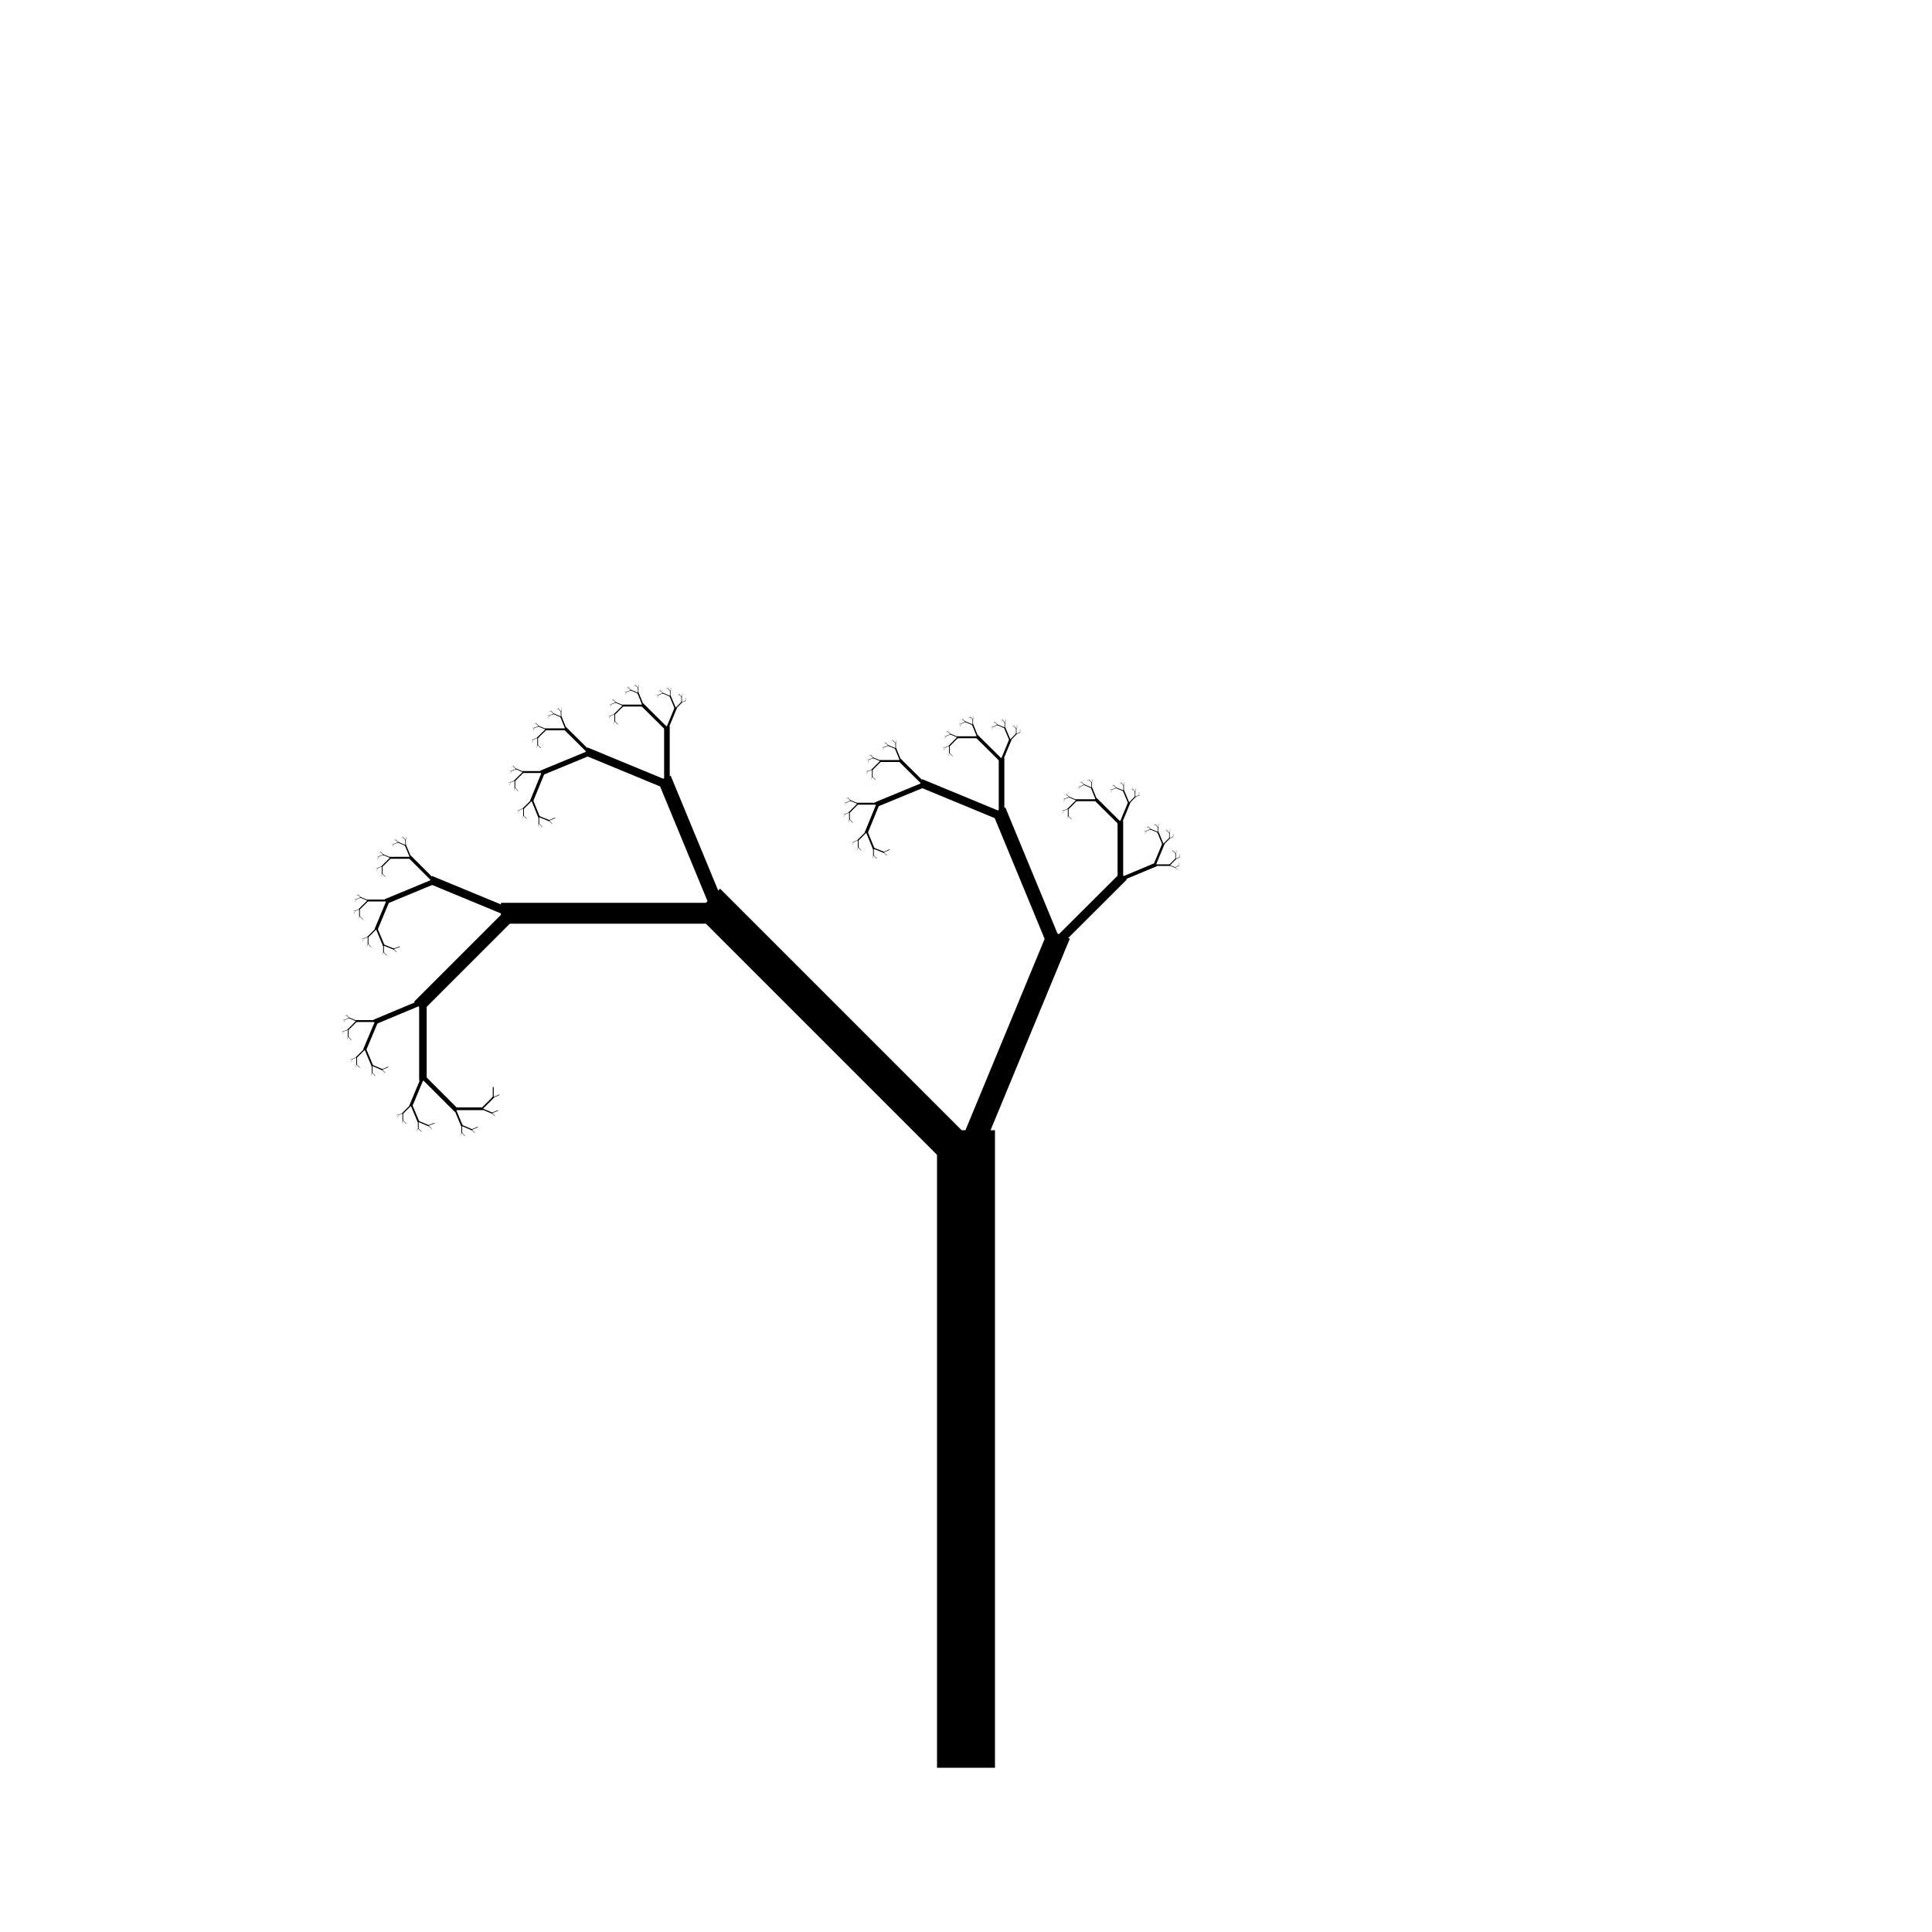 <?xml version="1.0" encoding="UTF-8" ?>
<svg width="100.00" height="100.00" xmlns="http://www.w3.org/2000/svg">
  <polyline stroke="#000000" stroke-width="3.00" stroke-linecap="square" fill="none" points="50.00,90.00  50.00,60.00"/>
  <polyline stroke="#000000" stroke-width="1.20" stroke-linecap="square" fill="none" points="50.00,60.00  54.59,48.91"/>
  <polyline stroke="#000000" stroke-width="0.48" stroke-linecap="square" fill="none" points="54.59,48.91  57.99,45.52"/>
  <polyline stroke="#000000" stroke-width="0.19" stroke-linecap="square" fill="none" points="57.99,45.52  59.76,44.78"/>
  <polyline stroke="#000000" stroke-width="0.08" stroke-linecap="square" fill="none" points="59.76,44.78  60.53,44.78"/>
  <polyline stroke="#000000" stroke-width="0.03" stroke-linecap="square" fill="none" points="60.53,44.78  60.81,44.90"/>
  <polyline stroke="#000000" stroke-width="0.01" stroke-linecap="square" fill="none" points="60.81,44.90  60.90,44.99"/>
  <polyline stroke="#000000" stroke-width="0.00" stroke-linecap="square" fill="none" points="60.90,44.99  60.92,45.03"/>
  <polyline stroke="#000000" stroke-width="0.00" stroke-linecap="square" fill="none" points="60.92,45.03  60.92,45.05"/>
  <polyline stroke="#000000" stroke-width="0.00" stroke-linecap="square" fill="none" points="60.92,45.03  60.94,45.05"/>
  <polyline stroke="#000000" stroke-width="0.01" stroke-linecap="square" fill="none" points="60.90,44.99  60.97,44.99"/>
  <polyline stroke="#000000" stroke-width="0.00" stroke-linecap="square" fill="none" points="60.97,44.99  61.00,45.00"/>
  <polyline stroke="#000000" stroke-width="0.00" stroke-linecap="square" fill="none" points="60.97,44.99  61.00,44.96"/>
  <polyline stroke="#000000" stroke-width="0.02" stroke-linecap="square" fill="none" points="60.81,44.90  60.98,44.83"/>
  <polyline stroke="#000000" stroke-width="0.01" stroke-linecap="square" fill="none" points="60.98,44.83  61.06,44.83"/>
  <polyline stroke="#000000" stroke-width="0.00" stroke-linecap="square" fill="none" points="61.06,44.83  61.08,44.84"/>
  <polyline stroke="#000000" stroke-width="0.00" stroke-linecap="square" fill="none" points="61.06,44.83  61.09,44.80"/>
  <polyline stroke="#000000" stroke-width="0.01" stroke-linecap="square" fill="none" points="60.98,44.83  61.02,44.73"/>
  <polyline stroke="#000000" stroke-width="0.00" stroke-linecap="square" fill="none" points="61.02,44.73  61.06,44.70"/>
  <polyline stroke="#000000" stroke-width="0.01" stroke-linecap="square" fill="none" points="61.02,44.73  61.00,44.67"/>
  <polyline stroke="#000000" stroke-width="0.05" stroke-linecap="square" fill="none" points="60.53,44.78  60.85,44.46"/>
  <polyline stroke="#000000" stroke-width="0.02" stroke-linecap="square" fill="none" points="60.85,44.46  61.02,44.39"/>
  <polyline stroke="#000000" stroke-width="0.01" stroke-linecap="square" fill="none" points="61.02,44.39  61.10,44.39"/>
  <polyline stroke="#000000" stroke-width="0.00" stroke-linecap="square" fill="none" points="61.10,44.39  61.13,44.40"/>
  <polyline stroke="#000000" stroke-width="0.00" stroke-linecap="square" fill="none" points="61.10,44.39  61.13,44.36"/>
  <polyline stroke="#000000" stroke-width="0.01" stroke-linecap="square" fill="none" points="61.02,44.39  61.07,44.29"/>
  <polyline stroke="#000000" stroke-width="0.00" stroke-linecap="square" fill="none" points="61.07,44.29  61.10,44.25"/>
  <polyline stroke="#000000" stroke-width="0.01" stroke-linecap="square" fill="none" points="61.07,44.29  61.04,44.22"/>
  <polyline stroke="#000000" stroke-width="0.03" stroke-linecap="square" fill="none" points="60.85,44.46  60.85,44.18"/>
  <polyline stroke="#000000" stroke-width="0.01" stroke-linecap="square" fill="none" points="60.85,44.18  60.90,44.08"/>
  <polyline stroke="#000000" stroke-width="0.00" stroke-linecap="square" fill="none" points="60.90,44.08  60.93,44.05"/>
  <polyline stroke="#000000" stroke-width="0.01" stroke-linecap="square" fill="none" points="60.90,44.08  60.87,44.02"/>
  <polyline stroke="#000000" stroke-width="0.02" stroke-linecap="square" fill="none" points="60.85,44.18  60.74,44.06"/>
  <polyline stroke="#000000" stroke-width="0.01" stroke-linecap="square" fill="none" points="60.74,44.06  60.71,44.00"/>
  <polyline stroke="#000000" stroke-width="0.01" stroke-linecap="square" fill="none" points="60.74,44.06  60.64,44.06"/>
  <polyline stroke="#000000" stroke-width="0.12" stroke-linecap="square" fill="none" points="59.76,44.78  60.20,43.72"/>
  <polyline stroke="#000000" stroke-width="0.05" stroke-linecap="square" fill="none" points="60.20,43.72  60.53,43.39"/>
  <polyline stroke="#000000" stroke-width="0.02" stroke-linecap="square" fill="none" points="60.53,43.39  60.70,43.32"/>
  <polyline stroke="#000000" stroke-width="0.01" stroke-linecap="square" fill="none" points="60.70,43.32  60.77,43.32"/>
  <polyline stroke="#000000" stroke-width="0.00" stroke-linecap="square" fill="none" points="60.77,43.32  60.80,43.34"/>
  <polyline stroke="#000000" stroke-width="0.00" stroke-linecap="square" fill="none" points="60.77,43.32  60.80,43.29"/>
  <polyline stroke="#000000" stroke-width="0.01" stroke-linecap="square" fill="none" points="60.70,43.32  60.74,43.22"/>
  <polyline stroke="#000000" stroke-width="0.00" stroke-linecap="square" fill="none" points="60.74,43.22  60.77,43.19"/>
  <polyline stroke="#000000" stroke-width="0.01" stroke-linecap="square" fill="none" points="60.74,43.22  60.71,43.16"/>
  <polyline stroke="#000000" stroke-width="0.03" stroke-linecap="square" fill="none" points="60.53,43.39  60.53,43.12"/>
  <polyline stroke="#000000" stroke-width="0.01" stroke-linecap="square" fill="none" points="60.53,43.12  60.57,43.02"/>
  <polyline stroke="#000000" stroke-width="0.00" stroke-linecap="square" fill="none" points="60.57,43.02  60.60,42.98"/>
  <polyline stroke="#000000" stroke-width="0.01" stroke-linecap="square" fill="none" points="60.57,43.02  60.54,42.95"/>
  <polyline stroke="#000000" stroke-width="0.02" stroke-linecap="square" fill="none" points="60.53,43.12  60.41,43.00"/>
  <polyline stroke="#000000" stroke-width="0.01" stroke-linecap="square" fill="none" points="60.41,43.00  60.38,42.94"/>
  <polyline stroke="#000000" stroke-width="0.01" stroke-linecap="square" fill="none" points="60.41,43.00  60.31,43.00"/>
  <polyline stroke="#000000" stroke-width="0.07" stroke-linecap="square" fill="none" points="60.20,43.72  59.94,43.08"/>
  <polyline stroke="#000000" stroke-width="0.03" stroke-linecap="square" fill="none" points="59.94,43.08  59.94,42.81"/>
  <polyline stroke="#000000" stroke-width="0.01" stroke-linecap="square" fill="none" points="59.94,42.81  59.98,42.70"/>
  <polyline stroke="#000000" stroke-width="0.00" stroke-linecap="square" fill="none" points="59.98,42.70  60.01,42.67"/>
  <polyline stroke="#000000" stroke-width="0.01" stroke-linecap="square" fill="none" points="59.98,42.70  59.95,42.64"/>
  <polyline stroke="#000000" stroke-width="0.02" stroke-linecap="square" fill="none" points="59.94,42.81  59.82,42.69"/>
  <polyline stroke="#000000" stroke-width="0.01" stroke-linecap="square" fill="none" points="59.82,42.69  59.79,42.63"/>
  <polyline stroke="#000000" stroke-width="0.01" stroke-linecap="square" fill="none" points="59.82,42.69  59.72,42.69"/>
  <polyline stroke="#000000" stroke-width="0.04" stroke-linecap="square" fill="none" points="59.94,43.08  59.55,42.92"/>
  <polyline stroke="#000000" stroke-width="0.02" stroke-linecap="square" fill="none" points="59.55,42.92  59.44,42.81"/>
  <polyline stroke="#000000" stroke-width="0.01" stroke-linecap="square" fill="none" points="59.44,42.81  59.41,42.74"/>
  <polyline stroke="#000000" stroke-width="0.01" stroke-linecap="square" fill="none" points="59.44,42.81  59.34,42.81"/>
  <polyline stroke="#000000" stroke-width="0.02" stroke-linecap="square" fill="none" points="59.55,42.92  59.32,43.02"/>
  <polyline stroke="#000000" stroke-width="0.01" stroke-linecap="square" fill="none" points="59.32,43.02  59.22,43.02"/>
  <polyline stroke="#000000" stroke-width="0.01" stroke-linecap="square" fill="none" points="59.32,43.02  59.27,43.16"/>
  <polyline stroke="#000000" stroke-width="0.29" stroke-linecap="square" fill="none" points="57.99,45.52  57.99,42.64"/>
  <polyline stroke="#000000" stroke-width="0.12" stroke-linecap="square" fill="none" points="57.99,42.64  58.43,41.58"/>
  <polyline stroke="#000000" stroke-width="0.05" stroke-linecap="square" fill="none" points="58.43,41.58  58.75,41.25"/>
  <polyline stroke="#000000" stroke-width="0.02" stroke-linecap="square" fill="none" points="58.75,41.25  58.92,41.18"/>
  <polyline stroke="#000000" stroke-width="0.01" stroke-linecap="square" fill="none" points="58.92,41.18  59.00,41.18"/>
  <polyline stroke="#000000" stroke-width="0.00" stroke-linecap="square" fill="none" points="59.00,41.18  59.02,41.19"/>
  <polyline stroke="#000000" stroke-width="0.00" stroke-linecap="square" fill="none" points="59.00,41.18  59.03,41.15"/>
  <polyline stroke="#000000" stroke-width="0.01" stroke-linecap="square" fill="none" points="58.92,41.18  58.97,41.08"/>
  <polyline stroke="#000000" stroke-width="0.00" stroke-linecap="square" fill="none" points="58.97,41.08  59.00,41.05"/>
  <polyline stroke="#000000" stroke-width="0.01" stroke-linecap="square" fill="none" points="58.97,41.08  58.94,41.02"/>
  <polyline stroke="#000000" stroke-width="0.03" stroke-linecap="square" fill="none" points="58.75,41.25  58.75,40.97"/>
  <polyline stroke="#000000" stroke-width="0.01" stroke-linecap="square" fill="none" points="58.75,40.97  58.80,40.87"/>
  <polyline stroke="#000000" stroke-width="0.00" stroke-linecap="square" fill="none" points="58.80,40.87  58.83,40.84"/>
  <polyline stroke="#000000" stroke-width="0.01" stroke-linecap="square" fill="none" points="58.80,40.87  58.77,40.81"/>
  <polyline stroke="#000000" stroke-width="0.02" stroke-linecap="square" fill="none" points="58.75,40.97  58.64,40.86"/>
  <polyline stroke="#000000" stroke-width="0.01" stroke-linecap="square" fill="none" points="58.64,40.86  58.61,40.79"/>
  <polyline stroke="#000000" stroke-width="0.01" stroke-linecap="square" fill="none" points="58.64,40.86  58.54,40.86"/>
  <polyline stroke="#000000" stroke-width="0.07" stroke-linecap="square" fill="none" points="58.43,41.58  58.16,40.94"/>
  <polyline stroke="#000000" stroke-width="0.03" stroke-linecap="square" fill="none" points="58.16,40.94  58.16,40.66"/>
  <polyline stroke="#000000" stroke-width="0.01" stroke-linecap="square" fill="none" points="58.16,40.66  58.20,40.56"/>
  <polyline stroke="#000000" stroke-width="0.00" stroke-linecap="square" fill="none" points="58.20,40.56  58.24,40.53"/>
  <polyline stroke="#000000" stroke-width="0.01" stroke-linecap="square" fill="none" points="58.20,40.56  58.18,40.50"/>
  <polyline stroke="#000000" stroke-width="0.02" stroke-linecap="square" fill="none" points="58.16,40.66  58.05,40.54"/>
  <polyline stroke="#000000" stroke-width="0.01" stroke-linecap="square" fill="none" points="58.05,40.54  58.02,40.48"/>
  <polyline stroke="#000000" stroke-width="0.01" stroke-linecap="square" fill="none" points="58.05,40.54  57.95,40.54"/>
  <polyline stroke="#000000" stroke-width="0.04" stroke-linecap="square" fill="none" points="58.16,40.94  57.78,40.78"/>
  <polyline stroke="#000000" stroke-width="0.02" stroke-linecap="square" fill="none" points="57.78,40.78  57.66,40.66"/>
  <polyline stroke="#000000" stroke-width="0.01" stroke-linecap="square" fill="none" points="57.66,40.66  57.64,40.60"/>
  <polyline stroke="#000000" stroke-width="0.01" stroke-linecap="square" fill="none" points="57.66,40.66  57.56,40.66"/>
  <polyline stroke="#000000" stroke-width="0.02" stroke-linecap="square" fill="none" points="57.78,40.78  57.55,40.87"/>
  <polyline stroke="#000000" stroke-width="0.01" stroke-linecap="square" fill="none" points="57.55,40.87  57.45,40.87"/>
  <polyline stroke="#000000" stroke-width="0.01" stroke-linecap="square" fill="none" points="57.55,40.87  57.49,41.01"/>
  <polyline stroke="#000000" stroke-width="0.17" stroke-linecap="square" fill="none" points="57.99,42.64  56.76,41.42"/>
  <polyline stroke="#000000" stroke-width="0.07" stroke-linecap="square" fill="none" points="56.76,41.42  56.50,40.78"/>
  <polyline stroke="#000000" stroke-width="0.03" stroke-linecap="square" fill="none" points="56.50,40.78  56.50,40.50"/>
  <polyline stroke="#000000" stroke-width="0.01" stroke-linecap="square" fill="none" points="56.50,40.50  56.54,40.40"/>
  <polyline stroke="#000000" stroke-width="0.00" stroke-linecap="square" fill="none" points="56.54,40.40  56.57,40.37"/>
  <polyline stroke="#000000" stroke-width="0.01" stroke-linecap="square" fill="none" points="56.54,40.40  56.52,40.34"/>
  <polyline stroke="#000000" stroke-width="0.02" stroke-linecap="square" fill="none" points="56.50,40.50  56.38,40.39"/>
  <polyline stroke="#000000" stroke-width="0.01" stroke-linecap="square" fill="none" points="56.38,40.39  56.36,40.32"/>
  <polyline stroke="#000000" stroke-width="0.01" stroke-linecap="square" fill="none" points="56.38,40.39  56.28,40.39"/>
  <polyline stroke="#000000" stroke-width="0.04" stroke-linecap="square" fill="none" points="56.50,40.78  56.12,40.62"/>
  <polyline stroke="#000000" stroke-width="0.02" stroke-linecap="square" fill="none" points="56.12,40.62  56.00,40.50"/>
  <polyline stroke="#000000" stroke-width="0.01" stroke-linecap="square" fill="none" points="56.00,40.50  55.97,40.44"/>
  <polyline stroke="#000000" stroke-width="0.01" stroke-linecap="square" fill="none" points="56.00,40.50  55.90,40.50"/>
  <polyline stroke="#000000" stroke-width="0.02" stroke-linecap="square" fill="none" points="56.12,40.62  55.89,40.72"/>
  <polyline stroke="#000000" stroke-width="0.01" stroke-linecap="square" fill="none" points="55.89,40.72  55.79,40.72"/>
  <polyline stroke="#000000" stroke-width="0.01" stroke-linecap="square" fill="none" points="55.89,40.72  55.83,40.85"/>
  <polyline stroke="#000000" stroke-width="0.10" stroke-linecap="square" fill="none" points="56.76,41.42  55.73,41.42"/>
  <polyline stroke="#000000" stroke-width="0.04" stroke-linecap="square" fill="none" points="55.73,41.42  55.34,41.26"/>
  <polyline stroke="#000000" stroke-width="0.02" stroke-linecap="square" fill="none" points="55.34,41.26  55.23,41.14"/>
  <polyline stroke="#000000" stroke-width="0.01" stroke-linecap="square" fill="none" points="55.23,41.14  55.20,41.08"/>
  <polyline stroke="#000000" stroke-width="0.01" stroke-linecap="square" fill="none" points="55.23,41.14  55.13,41.14"/>
  <polyline stroke="#000000" stroke-width="0.02" stroke-linecap="square" fill="none" points="55.34,41.26  55.11,41.35"/>
  <polyline stroke="#000000" stroke-width="0.01" stroke-linecap="square" fill="none" points="55.11,41.35  55.02,41.35"/>
  <polyline stroke="#000000" stroke-width="0.01" stroke-linecap="square" fill="none" points="55.11,41.35  55.06,41.49"/>
  <polyline stroke="#000000" stroke-width="0.06" stroke-linecap="square" fill="none" points="55.73,41.42  55.29,41.86"/>
  <polyline stroke="#000000" stroke-width="0.02" stroke-linecap="square" fill="none" points="55.29,41.86  55.06,41.95"/>
  <polyline stroke="#000000" stroke-width="0.01" stroke-linecap="square" fill="none" points="55.06,41.95  54.96,41.95"/>
  <polyline stroke="#000000" stroke-width="0.01" stroke-linecap="square" fill="none" points="55.06,41.95  55.00,42.09"/>
  <polyline stroke="#000000" stroke-width="0.04" stroke-linecap="square" fill="none" points="55.29,41.86  55.29,42.23"/>
  <polyline stroke="#000000" stroke-width="0.01" stroke-linecap="square" fill="none" points="55.29,42.23  55.23,42.37"/>
  <polyline stroke="#000000" stroke-width="0.02" stroke-linecap="square" fill="none" points="55.29,42.23  55.45,42.39"/>
  <polyline stroke="#000000" stroke-width="0.72" stroke-linecap="square" fill="none" points="54.59,48.91  51.84,42.26"/>
  <polyline stroke="#000000" stroke-width="0.29" stroke-linecap="square" fill="none" points="51.84,42.26  51.84,39.38"/>
  <polyline stroke="#000000" stroke-width="0.12" stroke-linecap="square" fill="none" points="51.84,39.38  52.28,38.32"/>
  <polyline stroke="#000000" stroke-width="0.05" stroke-linecap="square" fill="none" points="52.28,38.32  52.60,37.99"/>
  <polyline stroke="#000000" stroke-width="0.02" stroke-linecap="square" fill="none" points="52.60,37.99  52.77,37.92"/>
  <polyline stroke="#000000" stroke-width="0.01" stroke-linecap="square" fill="none" points="52.77,37.92  52.85,37.92"/>
  <polyline stroke="#000000" stroke-width="0.00" stroke-linecap="square" fill="none" points="52.85,37.92  52.87,37.93"/>
  <polyline stroke="#000000" stroke-width="0.00" stroke-linecap="square" fill="none" points="52.85,37.92  52.88,37.89"/>
  <polyline stroke="#000000" stroke-width="0.01" stroke-linecap="square" fill="none" points="52.77,37.92  52.82,37.82"/>
  <polyline stroke="#000000" stroke-width="0.00" stroke-linecap="square" fill="none" points="52.82,37.82  52.85,37.79"/>
  <polyline stroke="#000000" stroke-width="0.01" stroke-linecap="square" fill="none" points="52.82,37.82  52.79,37.76"/>
  <polyline stroke="#000000" stroke-width="0.03" stroke-linecap="square" fill="none" points="52.60,37.99  52.60,37.71"/>
  <polyline stroke="#000000" stroke-width="0.01" stroke-linecap="square" fill="none" points="52.60,37.71  52.65,37.61"/>
  <polyline stroke="#000000" stroke-width="0.00" stroke-linecap="square" fill="none" points="52.65,37.61  52.68,37.58"/>
  <polyline stroke="#000000" stroke-width="0.01" stroke-linecap="square" fill="none" points="52.65,37.61  52.62,37.55"/>
  <polyline stroke="#000000" stroke-width="0.02" stroke-linecap="square" fill="none" points="52.60,37.71  52.49,37.60"/>
  <polyline stroke="#000000" stroke-width="0.01" stroke-linecap="square" fill="none" points="52.49,37.60  52.46,37.54"/>
  <polyline stroke="#000000" stroke-width="0.01" stroke-linecap="square" fill="none" points="52.49,37.60  52.39,37.60"/>
  <polyline stroke="#000000" stroke-width="0.07" stroke-linecap="square" fill="none" points="52.28,38.32  52.01,37.68"/>
  <polyline stroke="#000000" stroke-width="0.03" stroke-linecap="square" fill="none" points="52.01,37.68  52.01,37.40"/>
  <polyline stroke="#000000" stroke-width="0.01" stroke-linecap="square" fill="none" points="52.01,37.40  52.06,37.30"/>
  <polyline stroke="#000000" stroke-width="0.00" stroke-linecap="square" fill="none" points="52.06,37.30  52.09,37.27"/>
  <polyline stroke="#000000" stroke-width="0.01" stroke-linecap="square" fill="none" points="52.06,37.30  52.03,37.24"/>
  <polyline stroke="#000000" stroke-width="0.02" stroke-linecap="square" fill="none" points="52.01,37.40  51.90,37.28"/>
  <polyline stroke="#000000" stroke-width="0.01" stroke-linecap="square" fill="none" points="51.90,37.28  51.87,37.22"/>
  <polyline stroke="#000000" stroke-width="0.01" stroke-linecap="square" fill="none" points="51.90,37.28  51.80,37.28"/>
  <polyline stroke="#000000" stroke-width="0.04" stroke-linecap="square" fill="none" points="52.01,37.68  51.63,37.52"/>
  <polyline stroke="#000000" stroke-width="0.02" stroke-linecap="square" fill="none" points="51.63,37.52  51.51,37.40"/>
  <polyline stroke="#000000" stroke-width="0.01" stroke-linecap="square" fill="none" points="51.51,37.40  51.49,37.34"/>
  <polyline stroke="#000000" stroke-width="0.01" stroke-linecap="square" fill="none" points="51.51,37.40  51.41,37.40"/>
  <polyline stroke="#000000" stroke-width="0.02" stroke-linecap="square" fill="none" points="51.63,37.52  51.40,37.62"/>
  <polyline stroke="#000000" stroke-width="0.01" stroke-linecap="square" fill="none" points="51.40,37.62  51.30,37.62"/>
  <polyline stroke="#000000" stroke-width="0.01" stroke-linecap="square" fill="none" points="51.40,37.62  51.34,37.75"/>
  <polyline stroke="#000000" stroke-width="0.17" stroke-linecap="square" fill="none" points="51.84,39.38  50.61,38.16"/>
  <polyline stroke="#000000" stroke-width="0.07" stroke-linecap="square" fill="none" points="50.61,38.16  50.35,37.52"/>
  <polyline stroke="#000000" stroke-width="0.03" stroke-linecap="square" fill="none" points="50.35,37.52  50.35,37.24"/>
  <polyline stroke="#000000" stroke-width="0.01" stroke-linecap="square" fill="none" points="50.35,37.24  50.39,37.14"/>
  <polyline stroke="#000000" stroke-width="0.00" stroke-linecap="square" fill="none" points="50.39,37.14  50.42,37.11"/>
  <polyline stroke="#000000" stroke-width="0.01" stroke-linecap="square" fill="none" points="50.39,37.14  50.37,37.08"/>
  <polyline stroke="#000000" stroke-width="0.02" stroke-linecap="square" fill="none" points="50.35,37.24  50.23,37.13"/>
  <polyline stroke="#000000" stroke-width="0.01" stroke-linecap="square" fill="none" points="50.23,37.13  50.21,37.07"/>
  <polyline stroke="#000000" stroke-width="0.01" stroke-linecap="square" fill="none" points="50.23,37.13  50.13,37.13"/>
  <polyline stroke="#000000" stroke-width="0.04" stroke-linecap="square" fill="none" points="50.35,37.52  49.97,37.36"/>
  <polyline stroke="#000000" stroke-width="0.02" stroke-linecap="square" fill="none" points="49.97,37.36  49.85,37.25"/>
  <polyline stroke="#000000" stroke-width="0.01" stroke-linecap="square" fill="none" points="49.85,37.25  49.82,37.18"/>
  <polyline stroke="#000000" stroke-width="0.01" stroke-linecap="square" fill="none" points="49.85,37.25  49.75,37.25"/>
  <polyline stroke="#000000" stroke-width="0.02" stroke-linecap="square" fill="none" points="49.97,37.36  49.74,37.46"/>
  <polyline stroke="#000000" stroke-width="0.01" stroke-linecap="square" fill="none" points="49.74,37.46  49.64,37.46"/>
  <polyline stroke="#000000" stroke-width="0.01" stroke-linecap="square" fill="none" points="49.74,37.46  49.68,37.60"/>
  <polyline stroke="#000000" stroke-width="0.10" stroke-linecap="square" fill="none" points="50.61,38.16  49.58,38.16"/>
  <polyline stroke="#000000" stroke-width="0.04" stroke-linecap="square" fill="none" points="49.58,38.16  49.20,38.00"/>
  <polyline stroke="#000000" stroke-width="0.02" stroke-linecap="square" fill="none" points="49.20,38.00  49.08,37.88"/>
  <polyline stroke="#000000" stroke-width="0.01" stroke-linecap="square" fill="none" points="49.08,37.88  49.05,37.82"/>
  <polyline stroke="#000000" stroke-width="0.01" stroke-linecap="square" fill="none" points="49.08,37.88  48.98,37.88"/>
  <polyline stroke="#000000" stroke-width="0.02" stroke-linecap="square" fill="none" points="49.20,38.00  48.97,38.10"/>
  <polyline stroke="#000000" stroke-width="0.01" stroke-linecap="square" fill="none" points="48.97,38.10  48.87,38.10"/>
  <polyline stroke="#000000" stroke-width="0.01" stroke-linecap="square" fill="none" points="48.97,38.10  48.91,38.23"/>
  <polyline stroke="#000000" stroke-width="0.06" stroke-linecap="square" fill="none" points="49.58,38.16  49.14,38.60"/>
  <polyline stroke="#000000" stroke-width="0.02" stroke-linecap="square" fill="none" points="49.14,38.60  48.91,38.69"/>
  <polyline stroke="#000000" stroke-width="0.01" stroke-linecap="square" fill="none" points="48.91,38.69  48.81,38.69"/>
  <polyline stroke="#000000" stroke-width="0.01" stroke-linecap="square" fill="none" points="48.91,38.69  48.85,38.83"/>
  <polyline stroke="#000000" stroke-width="0.04" stroke-linecap="square" fill="none" points="49.14,38.60  49.14,38.97"/>
  <polyline stroke="#000000" stroke-width="0.01" stroke-linecap="square" fill="none" points="49.14,38.97  49.08,39.11"/>
  <polyline stroke="#000000" stroke-width="0.02" stroke-linecap="square" fill="none" points="49.14,38.97  49.30,39.13"/>
  <polyline stroke="#000000" stroke-width="0.43" stroke-linecap="square" fill="none" points="51.84,42.26  47.85,40.61"/>
  <polyline stroke="#000000" stroke-width="0.17" stroke-linecap="square" fill="none" points="47.85,40.61  46.62,39.39"/>
  <polyline stroke="#000000" stroke-width="0.07" stroke-linecap="square" fill="none" points="46.62,39.39  46.36,38.75"/>
  <polyline stroke="#000000" stroke-width="0.03" stroke-linecap="square" fill="none" points="46.36,38.75  46.36,38.47"/>
  <polyline stroke="#000000" stroke-width="0.01" stroke-linecap="square" fill="none" points="46.36,38.47  46.40,38.37"/>
  <polyline stroke="#000000" stroke-width="0.00" stroke-linecap="square" fill="none" points="46.40,38.37  46.43,38.34"/>
  <polyline stroke="#000000" stroke-width="0.01" stroke-linecap="square" fill="none" points="46.40,38.37  46.38,38.31"/>
  <polyline stroke="#000000" stroke-width="0.02" stroke-linecap="square" fill="none" points="46.36,38.47  46.24,38.35"/>
  <polyline stroke="#000000" stroke-width="0.01" stroke-linecap="square" fill="none" points="46.24,38.35  46.22,38.29"/>
  <polyline stroke="#000000" stroke-width="0.01" stroke-linecap="square" fill="none" points="46.24,38.35  46.14,38.35"/>
  <polyline stroke="#000000" stroke-width="0.04" stroke-linecap="square" fill="none" points="46.36,38.75  45.98,38.59"/>
  <polyline stroke="#000000" stroke-width="0.02" stroke-linecap="square" fill="none" points="45.98,38.59  45.86,38.47"/>
  <polyline stroke="#000000" stroke-width="0.01" stroke-linecap="square" fill="none" points="45.86,38.47  45.83,38.41"/>
  <polyline stroke="#000000" stroke-width="0.01" stroke-linecap="square" fill="none" points="45.86,38.47  45.76,38.47"/>
  <polyline stroke="#000000" stroke-width="0.02" stroke-linecap="square" fill="none" points="45.98,38.59  45.75,38.68"/>
  <polyline stroke="#000000" stroke-width="0.01" stroke-linecap="square" fill="none" points="45.75,38.68  45.65,38.68"/>
  <polyline stroke="#000000" stroke-width="0.01" stroke-linecap="square" fill="none" points="45.75,38.68  45.69,38.82"/>
  <polyline stroke="#000000" stroke-width="0.10" stroke-linecap="square" fill="none" points="46.62,39.39  45.59,39.39"/>
  <polyline stroke="#000000" stroke-width="0.04" stroke-linecap="square" fill="none" points="45.59,39.39  45.20,39.23"/>
  <polyline stroke="#000000" stroke-width="0.02" stroke-linecap="square" fill="none" points="45.20,39.23  45.09,39.11"/>
  <polyline stroke="#000000" stroke-width="0.01" stroke-linecap="square" fill="none" points="45.09,39.11  45.06,39.05"/>
  <polyline stroke="#000000" stroke-width="0.01" stroke-linecap="square" fill="none" points="45.09,39.11  44.99,39.11"/>
  <polyline stroke="#000000" stroke-width="0.02" stroke-linecap="square" fill="none" points="45.20,39.23  44.97,39.32"/>
  <polyline stroke="#000000" stroke-width="0.01" stroke-linecap="square" fill="none" points="44.97,39.32  44.87,39.32"/>
  <polyline stroke="#000000" stroke-width="0.01" stroke-linecap="square" fill="none" points="44.97,39.32  44.92,39.46"/>
  <polyline stroke="#000000" stroke-width="0.06" stroke-linecap="square" fill="none" points="45.59,39.39  45.15,39.83"/>
  <polyline stroke="#000000" stroke-width="0.02" stroke-linecap="square" fill="none" points="45.15,39.83  44.92,39.92"/>
  <polyline stroke="#000000" stroke-width="0.01" stroke-linecap="square" fill="none" points="44.92,39.92  44.82,39.92"/>
  <polyline stroke="#000000" stroke-width="0.01" stroke-linecap="square" fill="none" points="44.92,39.92  44.86,40.06"/>
  <polyline stroke="#000000" stroke-width="0.04" stroke-linecap="square" fill="none" points="45.15,39.83  45.15,40.20"/>
  <polyline stroke="#000000" stroke-width="0.01" stroke-linecap="square" fill="none" points="45.15,40.20  45.09,40.34"/>
  <polyline stroke="#000000" stroke-width="0.02" stroke-linecap="square" fill="none" points="45.15,40.20  45.31,40.36"/>
  <polyline stroke="#000000" stroke-width="0.26" stroke-linecap="square" fill="none" points="47.85,40.61  45.45,41.60"/>
  <polyline stroke="#000000" stroke-width="0.10" stroke-linecap="square" fill="none" points="45.45,41.60  44.41,41.60"/>
  <polyline stroke="#000000" stroke-width="0.04" stroke-linecap="square" fill="none" points="44.41,41.60  44.03,41.44"/>
  <polyline stroke="#000000" stroke-width="0.02" stroke-linecap="square" fill="none" points="44.03,41.44  43.91,41.32"/>
  <polyline stroke="#000000" stroke-width="0.01" stroke-linecap="square" fill="none" points="43.91,41.32  43.89,41.26"/>
  <polyline stroke="#000000" stroke-width="0.01" stroke-linecap="square" fill="none" points="43.91,41.32  43.81,41.32"/>
  <polyline stroke="#000000" stroke-width="0.02" stroke-linecap="square" fill="none" points="44.03,41.44  43.80,41.54"/>
  <polyline stroke="#000000" stroke-width="0.01" stroke-linecap="square" fill="none" points="43.80,41.54  43.70,41.54"/>
  <polyline stroke="#000000" stroke-width="0.01" stroke-linecap="square" fill="none" points="43.80,41.54  43.74,41.67"/>
  <polyline stroke="#000000" stroke-width="0.06" stroke-linecap="square" fill="none" points="44.41,41.60  43.97,42.04"/>
  <polyline stroke="#000000" stroke-width="0.02" stroke-linecap="square" fill="none" points="43.97,42.04  43.74,42.14"/>
  <polyline stroke="#000000" stroke-width="0.01" stroke-linecap="square" fill="none" points="43.74,42.14  43.64,42.14"/>
  <polyline stroke="#000000" stroke-width="0.01" stroke-linecap="square" fill="none" points="43.74,42.14  43.69,42.27"/>
  <polyline stroke="#000000" stroke-width="0.04" stroke-linecap="square" fill="none" points="43.97,42.04  43.97,42.41"/>
  <polyline stroke="#000000" stroke-width="0.01" stroke-linecap="square" fill="none" points="43.97,42.41  43.92,42.55"/>
  <polyline stroke="#000000" stroke-width="0.02" stroke-linecap="square" fill="none" points="43.97,42.41  44.13,42.57"/>
  <polyline stroke="#000000" stroke-width="0.16" stroke-linecap="square" fill="none" points="45.45,41.60  44.86,43.04"/>
  <polyline stroke="#000000" stroke-width="0.06" stroke-linecap="square" fill="none" points="44.86,43.04  44.42,43.48"/>
  <polyline stroke="#000000" stroke-width="0.02" stroke-linecap="square" fill="none" points="44.42,43.48  44.19,43.57"/>
  <polyline stroke="#000000" stroke-width="0.01" stroke-linecap="square" fill="none" points="44.19,43.57  44.09,43.57"/>
  <polyline stroke="#000000" stroke-width="0.01" stroke-linecap="square" fill="none" points="44.19,43.57  44.13,43.71"/>
  <polyline stroke="#000000" stroke-width="0.04" stroke-linecap="square" fill="none" points="44.42,43.48  44.42,43.85"/>
  <polyline stroke="#000000" stroke-width="0.01" stroke-linecap="square" fill="none" points="44.42,43.85  44.36,43.99"/>
  <polyline stroke="#000000" stroke-width="0.02" stroke-linecap="square" fill="none" points="44.42,43.85  44.57,44.01"/>
  <polyline stroke="#000000" stroke-width="0.09" stroke-linecap="square" fill="none" points="44.86,43.04  45.21,43.90"/>
  <polyline stroke="#000000" stroke-width="0.04" stroke-linecap="square" fill="none" points="45.21,43.90  45.21,44.27"/>
  <polyline stroke="#000000" stroke-width="0.01" stroke-linecap="square" fill="none" points="45.21,44.27  45.16,44.41"/>
  <polyline stroke="#000000" stroke-width="0.02" stroke-linecap="square" fill="none" points="45.21,44.27  45.37,44.43"/>
  <polyline stroke="#000000" stroke-width="0.06" stroke-linecap="square" fill="none" points="45.21,43.90  45.73,44.11"/>
  <polyline stroke="#000000" stroke-width="0.02" stroke-linecap="square" fill="none" points="45.73,44.11  45.89,44.27"/>
  <polyline stroke="#000000" stroke-width="0.03" stroke-linecap="square" fill="none" points="45.73,44.11  46.04,43.98"/>
  <polyline stroke="#000000" stroke-width="1.80" stroke-linecap="square" fill="none" points="50.00,60.00  37.27,47.27"/>
  <polyline stroke="#000000" stroke-width="0.72" stroke-linecap="square" fill="none" points="37.27,47.27  34.52,40.62"/>
  <polyline stroke="#000000" stroke-width="0.29" stroke-linecap="square" fill="none" points="34.52,40.62  34.52,37.74"/>
  <polyline stroke="#000000" stroke-width="0.12" stroke-linecap="square" fill="none" points="34.52,37.74  34.96,36.68"/>
  <polyline stroke="#000000" stroke-width="0.05" stroke-linecap="square" fill="none" points="34.96,36.68  35.28,36.35"/>
  <polyline stroke="#000000" stroke-width="0.02" stroke-linecap="square" fill="none" points="35.28,36.35  35.45,36.28"/>
  <polyline stroke="#000000" stroke-width="0.01" stroke-linecap="square" fill="none" points="35.45,36.28  35.53,36.28"/>
  <polyline stroke="#000000" stroke-width="0.00" stroke-linecap="square" fill="none" points="35.53,36.28  35.55,36.29"/>
  <polyline stroke="#000000" stroke-width="0.00" stroke-linecap="square" fill="none" points="35.53,36.28  35.56,36.25"/>
  <polyline stroke="#000000" stroke-width="0.01" stroke-linecap="square" fill="none" points="35.45,36.28  35.50,36.18"/>
  <polyline stroke="#000000" stroke-width="0.00" stroke-linecap="square" fill="none" points="35.50,36.18  35.53,36.15"/>
  <polyline stroke="#000000" stroke-width="0.01" stroke-linecap="square" fill="none" points="35.50,36.18  35.47,36.12"/>
  <polyline stroke="#000000" stroke-width="0.03" stroke-linecap="square" fill="none" points="35.28,36.35  35.28,36.07"/>
  <polyline stroke="#000000" stroke-width="0.01" stroke-linecap="square" fill="none" points="35.28,36.07  35.33,35.97"/>
  <polyline stroke="#000000" stroke-width="0.00" stroke-linecap="square" fill="none" points="35.33,35.97  35.36,35.94"/>
  <polyline stroke="#000000" stroke-width="0.01" stroke-linecap="square" fill="none" points="35.33,35.97  35.30,35.91"/>
  <polyline stroke="#000000" stroke-width="0.02" stroke-linecap="square" fill="none" points="35.28,36.07  35.17,35.96"/>
  <polyline stroke="#000000" stroke-width="0.01" stroke-linecap="square" fill="none" points="35.17,35.96  35.14,35.89"/>
  <polyline stroke="#000000" stroke-width="0.01" stroke-linecap="square" fill="none" points="35.17,35.96  35.07,35.96"/>
  <polyline stroke="#000000" stroke-width="0.07" stroke-linecap="square" fill="none" points="34.96,36.68  34.69,36.04"/>
  <polyline stroke="#000000" stroke-width="0.03" stroke-linecap="square" fill="none" points="34.69,36.04  34.69,35.76"/>
  <polyline stroke="#000000" stroke-width="0.01" stroke-linecap="square" fill="none" points="34.69,35.76  34.74,35.66"/>
  <polyline stroke="#000000" stroke-width="0.00" stroke-linecap="square" fill="none" points="34.74,35.66  34.77,35.63"/>
  <polyline stroke="#000000" stroke-width="0.01" stroke-linecap="square" fill="none" points="34.74,35.66  34.71,35.60"/>
  <polyline stroke="#000000" stroke-width="0.02" stroke-linecap="square" fill="none" points="34.69,35.76  34.58,35.64"/>
  <polyline stroke="#000000" stroke-width="0.01" stroke-linecap="square" fill="none" points="34.58,35.64  34.55,35.58"/>
  <polyline stroke="#000000" stroke-width="0.01" stroke-linecap="square" fill="none" points="34.58,35.64  34.48,35.64"/>
  <polyline stroke="#000000" stroke-width="0.04" stroke-linecap="square" fill="none" points="34.69,36.04  34.31,35.88"/>
  <polyline stroke="#000000" stroke-width="0.02" stroke-linecap="square" fill="none" points="34.31,35.88  34.19,35.76"/>
  <polyline stroke="#000000" stroke-width="0.01" stroke-linecap="square" fill="none" points="34.19,35.76  34.17,35.70"/>
  <polyline stroke="#000000" stroke-width="0.01" stroke-linecap="square" fill="none" points="34.19,35.76  34.09,35.76"/>
  <polyline stroke="#000000" stroke-width="0.02" stroke-linecap="square" fill="none" points="34.31,35.88  34.08,35.97"/>
  <polyline stroke="#000000" stroke-width="0.01" stroke-linecap="square" fill="none" points="34.08,35.97  33.98,35.97"/>
  <polyline stroke="#000000" stroke-width="0.01" stroke-linecap="square" fill="none" points="34.08,35.97  34.02,36.11"/>
  <polyline stroke="#000000" stroke-width="0.17" stroke-linecap="square" fill="none" points="34.52,37.74  33.29,36.52"/>
  <polyline stroke="#000000" stroke-width="0.07" stroke-linecap="square" fill="none" points="33.29,36.52  33.03,35.88"/>
  <polyline stroke="#000000" stroke-width="0.03" stroke-linecap="square" fill="none" points="33.03,35.88  33.03,35.60"/>
  <polyline stroke="#000000" stroke-width="0.01" stroke-linecap="square" fill="none" points="33.03,35.60  33.07,35.50"/>
  <polyline stroke="#000000" stroke-width="0.00" stroke-linecap="square" fill="none" points="33.07,35.50  33.10,35.47"/>
  <polyline stroke="#000000" stroke-width="0.01" stroke-linecap="square" fill="none" points="33.07,35.50  33.05,35.44"/>
  <polyline stroke="#000000" stroke-width="0.02" stroke-linecap="square" fill="none" points="33.03,35.60  32.91,35.49"/>
  <polyline stroke="#000000" stroke-width="0.01" stroke-linecap="square" fill="none" points="32.91,35.49  32.89,35.42"/>
  <polyline stroke="#000000" stroke-width="0.01" stroke-linecap="square" fill="none" points="32.91,35.49  32.81,35.49"/>
  <polyline stroke="#000000" stroke-width="0.04" stroke-linecap="square" fill="none" points="33.03,35.88  32.65,35.72"/>
  <polyline stroke="#000000" stroke-width="0.02" stroke-linecap="square" fill="none" points="32.65,35.72  32.53,35.60"/>
  <polyline stroke="#000000" stroke-width="0.01" stroke-linecap="square" fill="none" points="32.53,35.60  32.50,35.54"/>
  <polyline stroke="#000000" stroke-width="0.01" stroke-linecap="square" fill="none" points="32.53,35.60  32.43,35.60"/>
  <polyline stroke="#000000" stroke-width="0.02" stroke-linecap="square" fill="none" points="32.65,35.72  32.42,35.82"/>
  <polyline stroke="#000000" stroke-width="0.01" stroke-linecap="square" fill="none" points="32.42,35.82  32.32,35.82"/>
  <polyline stroke="#000000" stroke-width="0.01" stroke-linecap="square" fill="none" points="32.42,35.82  32.36,35.95"/>
  <polyline stroke="#000000" stroke-width="0.10" stroke-linecap="square" fill="none" points="33.29,36.52  32.26,36.52"/>
  <polyline stroke="#000000" stroke-width="0.04" stroke-linecap="square" fill="none" points="32.26,36.52  31.87,36.36"/>
  <polyline stroke="#000000" stroke-width="0.02" stroke-linecap="square" fill="none" points="31.87,36.36  31.76,36.24"/>
  <polyline stroke="#000000" stroke-width="0.01" stroke-linecap="square" fill="none" points="31.76,36.24  31.73,36.18"/>
  <polyline stroke="#000000" stroke-width="0.01" stroke-linecap="square" fill="none" points="31.76,36.24  31.66,36.24"/>
  <polyline stroke="#000000" stroke-width="0.02" stroke-linecap="square" fill="none" points="31.87,36.36  31.65,36.45"/>
  <polyline stroke="#000000" stroke-width="0.01" stroke-linecap="square" fill="none" points="31.65,36.45  31.55,36.45"/>
  <polyline stroke="#000000" stroke-width="0.01" stroke-linecap="square" fill="none" points="31.65,36.45  31.59,36.59"/>
  <polyline stroke="#000000" stroke-width="0.06" stroke-linecap="square" fill="none" points="32.26,36.52  31.82,36.96"/>
  <polyline stroke="#000000" stroke-width="0.02" stroke-linecap="square" fill="none" points="31.82,36.96  31.59,37.05"/>
  <polyline stroke="#000000" stroke-width="0.01" stroke-linecap="square" fill="none" points="31.59,37.05  31.49,37.05"/>
  <polyline stroke="#000000" stroke-width="0.01" stroke-linecap="square" fill="none" points="31.59,37.05  31.53,37.19"/>
  <polyline stroke="#000000" stroke-width="0.04" stroke-linecap="square" fill="none" points="31.82,36.96  31.82,37.33"/>
  <polyline stroke="#000000" stroke-width="0.01" stroke-linecap="square" fill="none" points="31.82,37.33  31.76,37.47"/>
  <polyline stroke="#000000" stroke-width="0.02" stroke-linecap="square" fill="none" points="31.82,37.33  31.98,37.49"/>
  <polyline stroke="#000000" stroke-width="0.43" stroke-linecap="square" fill="none" points="34.52,40.62  30.53,38.97"/>
  <polyline stroke="#000000" stroke-width="0.17" stroke-linecap="square" fill="none" points="30.53,38.97  29.30,37.75"/>
  <polyline stroke="#000000" stroke-width="0.07" stroke-linecap="square" fill="none" points="29.30,37.75  29.04,37.11"/>
  <polyline stroke="#000000" stroke-width="0.03" stroke-linecap="square" fill="none" points="29.04,37.11  29.04,36.83"/>
  <polyline stroke="#000000" stroke-width="0.01" stroke-linecap="square" fill="none" points="29.04,36.83  29.08,36.73"/>
  <polyline stroke="#000000" stroke-width="0.00" stroke-linecap="square" fill="none" points="29.08,36.73  29.11,36.70"/>
  <polyline stroke="#000000" stroke-width="0.01" stroke-linecap="square" fill="none" points="29.08,36.73  29.06,36.67"/>
  <polyline stroke="#000000" stroke-width="0.02" stroke-linecap="square" fill="none" points="29.04,36.83  28.92,36.71"/>
  <polyline stroke="#000000" stroke-width="0.01" stroke-linecap="square" fill="none" points="28.92,36.71  28.90,36.65"/>
  <polyline stroke="#000000" stroke-width="0.01" stroke-linecap="square" fill="none" points="28.92,36.71  28.82,36.71"/>
  <polyline stroke="#000000" stroke-width="0.04" stroke-linecap="square" fill="none" points="29.04,37.11  28.66,36.95"/>
  <polyline stroke="#000000" stroke-width="0.02" stroke-linecap="square" fill="none" points="28.66,36.95  28.54,36.83"/>
  <polyline stroke="#000000" stroke-width="0.01" stroke-linecap="square" fill="none" points="28.54,36.83  28.51,36.77"/>
  <polyline stroke="#000000" stroke-width="0.01" stroke-linecap="square" fill="none" points="28.54,36.83  28.44,36.83"/>
  <polyline stroke="#000000" stroke-width="0.02" stroke-linecap="square" fill="none" points="28.66,36.95  28.43,37.04"/>
  <polyline stroke="#000000" stroke-width="0.01" stroke-linecap="square" fill="none" points="28.43,37.04  28.33,37.04"/>
  <polyline stroke="#000000" stroke-width="0.01" stroke-linecap="square" fill="none" points="28.43,37.04  28.37,37.18"/>
  <polyline stroke="#000000" stroke-width="0.10" stroke-linecap="square" fill="none" points="29.30,37.75  28.27,37.75"/>
  <polyline stroke="#000000" stroke-width="0.04" stroke-linecap="square" fill="none" points="28.27,37.75  27.88,37.59"/>
  <polyline stroke="#000000" stroke-width="0.02" stroke-linecap="square" fill="none" points="27.88,37.59  27.77,37.47"/>
  <polyline stroke="#000000" stroke-width="0.01" stroke-linecap="square" fill="none" points="27.77,37.47  27.74,37.41"/>
  <polyline stroke="#000000" stroke-width="0.01" stroke-linecap="square" fill="none" points="27.77,37.47  27.67,37.47"/>
  <polyline stroke="#000000" stroke-width="0.02" stroke-linecap="square" fill="none" points="27.88,37.59  27.65,37.68"/>
  <polyline stroke="#000000" stroke-width="0.01" stroke-linecap="square" fill="none" points="27.65,37.68  27.55,37.68"/>
  <polyline stroke="#000000" stroke-width="0.01" stroke-linecap="square" fill="none" points="27.65,37.68  27.60,37.82"/>
  <polyline stroke="#000000" stroke-width="0.06" stroke-linecap="square" fill="none" points="28.27,37.75  27.83,38.18"/>
  <polyline stroke="#000000" stroke-width="0.02" stroke-linecap="square" fill="none" points="27.83,38.18  27.60,38.28"/>
  <polyline stroke="#000000" stroke-width="0.01" stroke-linecap="square" fill="none" points="27.60,38.28  27.50,38.28"/>
  <polyline stroke="#000000" stroke-width="0.01" stroke-linecap="square" fill="none" points="27.60,38.28  27.54,38.42"/>
  <polyline stroke="#000000" stroke-width="0.04" stroke-linecap="square" fill="none" points="27.83,38.18  27.83,38.56"/>
  <polyline stroke="#000000" stroke-width="0.01" stroke-linecap="square" fill="none" points="27.83,38.56  27.77,38.70"/>
  <polyline stroke="#000000" stroke-width="0.02" stroke-linecap="square" fill="none" points="27.83,38.56  27.99,38.72"/>
  <polyline stroke="#000000" stroke-width="0.26" stroke-linecap="square" fill="none" points="30.53,38.97  28.13,39.96"/>
  <polyline stroke="#000000" stroke-width="0.10" stroke-linecap="square" fill="none" points="28.13,39.96  27.09,39.96"/>
  <polyline stroke="#000000" stroke-width="0.04" stroke-linecap="square" fill="none" points="27.09,39.96  26.71,39.80"/>
  <polyline stroke="#000000" stroke-width="0.02" stroke-linecap="square" fill="none" points="26.71,39.80  26.59,39.68"/>
  <polyline stroke="#000000" stroke-width="0.01" stroke-linecap="square" fill="none" points="26.59,39.68  26.57,39.62"/>
  <polyline stroke="#000000" stroke-width="0.01" stroke-linecap="square" fill="none" points="26.59,39.68  26.49,39.68"/>
  <polyline stroke="#000000" stroke-width="0.02" stroke-linecap="square" fill="none" points="26.71,39.80  26.48,39.90"/>
  <polyline stroke="#000000" stroke-width="0.01" stroke-linecap="square" fill="none" points="26.48,39.90  26.38,39.90"/>
  <polyline stroke="#000000" stroke-width="0.01" stroke-linecap="square" fill="none" points="26.48,39.90  26.42,40.03"/>
  <polyline stroke="#000000" stroke-width="0.06" stroke-linecap="square" fill="none" points="27.09,39.96  26.65,40.40"/>
  <polyline stroke="#000000" stroke-width="0.02" stroke-linecap="square" fill="none" points="26.65,40.40  26.42,40.49"/>
  <polyline stroke="#000000" stroke-width="0.01" stroke-linecap="square" fill="none" points="26.42,40.49  26.32,40.49"/>
  <polyline stroke="#000000" stroke-width="0.01" stroke-linecap="square" fill="none" points="26.42,40.49  26.37,40.63"/>
  <polyline stroke="#000000" stroke-width="0.04" stroke-linecap="square" fill="none" points="26.65,40.40  26.65,40.77"/>
  <polyline stroke="#000000" stroke-width="0.01" stroke-linecap="square" fill="none" points="26.65,40.77  26.60,40.91"/>
  <polyline stroke="#000000" stroke-width="0.02" stroke-linecap="square" fill="none" points="26.65,40.77  26.81,40.93"/>
  <polyline stroke="#000000" stroke-width="0.16" stroke-linecap="square" fill="none" points="28.13,39.96  27.54,41.40"/>
  <polyline stroke="#000000" stroke-width="0.06" stroke-linecap="square" fill="none" points="27.54,41.40  27.10,41.84"/>
  <polyline stroke="#000000" stroke-width="0.02" stroke-linecap="square" fill="none" points="27.10,41.84  26.87,41.93"/>
  <polyline stroke="#000000" stroke-width="0.01" stroke-linecap="square" fill="none" points="26.87,41.93  26.77,41.93"/>
  <polyline stroke="#000000" stroke-width="0.01" stroke-linecap="square" fill="none" points="26.87,41.93  26.81,42.07"/>
  <polyline stroke="#000000" stroke-width="0.04" stroke-linecap="square" fill="none" points="27.10,41.84  27.10,42.21"/>
  <polyline stroke="#000000" stroke-width="0.01" stroke-linecap="square" fill="none" points="27.10,42.21  27.04,42.35"/>
  <polyline stroke="#000000" stroke-width="0.02" stroke-linecap="square" fill="none" points="27.10,42.21  27.25,42.37"/>
  <polyline stroke="#000000" stroke-width="0.09" stroke-linecap="square" fill="none" points="27.54,41.40  27.89,42.26"/>
  <polyline stroke="#000000" stroke-width="0.04" stroke-linecap="square" fill="none" points="27.89,42.26  27.89,42.63"/>
  <polyline stroke="#000000" stroke-width="0.01" stroke-linecap="square" fill="none" points="27.89,42.63  27.84,42.77"/>
  <polyline stroke="#000000" stroke-width="0.02" stroke-linecap="square" fill="none" points="27.89,42.63  28.05,42.79"/>
  <polyline stroke="#000000" stroke-width="0.06" stroke-linecap="square" fill="none" points="27.89,42.26  28.41,42.47"/>
  <polyline stroke="#000000" stroke-width="0.02" stroke-linecap="square" fill="none" points="28.41,42.47  28.57,42.63"/>
  <polyline stroke="#000000" stroke-width="0.03" stroke-linecap="square" fill="none" points="28.41,42.47  28.72,42.34"/>
  <polyline stroke="#000000" stroke-width="1.08" stroke-linecap="square" fill="none" points="37.27,47.27  26.47,47.27"/>
  <polyline stroke="#000000" stroke-width="0.43" stroke-linecap="square" fill="none" points="26.47,47.27  22.48,45.62"/>
  <polyline stroke="#000000" stroke-width="0.17" stroke-linecap="square" fill="none" points="22.48,45.62  21.26,44.40"/>
  <polyline stroke="#000000" stroke-width="0.07" stroke-linecap="square" fill="none" points="21.26,44.40  20.99,43.76"/>
  <polyline stroke="#000000" stroke-width="0.03" stroke-linecap="square" fill="none" points="20.99,43.76  20.99,43.48"/>
  <polyline stroke="#000000" stroke-width="0.01" stroke-linecap="square" fill="none" points="20.99,43.48  21.04,43.38"/>
  <polyline stroke="#000000" stroke-width="0.00" stroke-linecap="square" fill="none" points="21.04,43.38  21.07,43.35"/>
  <polyline stroke="#000000" stroke-width="0.01" stroke-linecap="square" fill="none" points="21.04,43.38  21.01,43.32"/>
  <polyline stroke="#000000" stroke-width="0.02" stroke-linecap="square" fill="none" points="20.99,43.48  20.88,43.36"/>
  <polyline stroke="#000000" stroke-width="0.01" stroke-linecap="square" fill="none" points="20.88,43.36  20.85,43.30"/>
  <polyline stroke="#000000" stroke-width="0.01" stroke-linecap="square" fill="none" points="20.88,43.36  20.78,43.36"/>
  <polyline stroke="#000000" stroke-width="0.04" stroke-linecap="square" fill="none" points="20.99,43.76  20.61,43.60"/>
  <polyline stroke="#000000" stroke-width="0.02" stroke-linecap="square" fill="none" points="20.61,43.60  20.49,43.48"/>
  <polyline stroke="#000000" stroke-width="0.01" stroke-linecap="square" fill="none" points="20.49,43.48  20.47,43.42"/>
  <polyline stroke="#000000" stroke-width="0.01" stroke-linecap="square" fill="none" points="20.49,43.48  20.39,43.48"/>
  <polyline stroke="#000000" stroke-width="0.02" stroke-linecap="square" fill="none" points="20.61,43.60  20.38,43.69"/>
  <polyline stroke="#000000" stroke-width="0.01" stroke-linecap="square" fill="none" points="20.38,43.69  20.28,43.69"/>
  <polyline stroke="#000000" stroke-width="0.01" stroke-linecap="square" fill="none" points="20.38,43.69  20.32,43.83"/>
  <polyline stroke="#000000" stroke-width="0.10" stroke-linecap="square" fill="none" points="21.26,44.40  20.22,44.40"/>
  <polyline stroke="#000000" stroke-width="0.04" stroke-linecap="square" fill="none" points="20.22,44.40  19.84,44.24"/>
  <polyline stroke="#000000" stroke-width="0.02" stroke-linecap="square" fill="none" points="19.84,44.24  19.72,44.12"/>
  <polyline stroke="#000000" stroke-width="0.01" stroke-linecap="square" fill="none" points="19.72,44.12  19.70,44.06"/>
  <polyline stroke="#000000" stroke-width="0.01" stroke-linecap="square" fill="none" points="19.72,44.12  19.62,44.12"/>
  <polyline stroke="#000000" stroke-width="0.02" stroke-linecap="square" fill="none" points="19.84,44.24  19.61,44.33"/>
  <polyline stroke="#000000" stroke-width="0.01" stroke-linecap="square" fill="none" points="19.61,44.33  19.51,44.33"/>
  <polyline stroke="#000000" stroke-width="0.01" stroke-linecap="square" fill="none" points="19.61,44.33  19.55,44.47"/>
  <polyline stroke="#000000" stroke-width="0.06" stroke-linecap="square" fill="none" points="20.22,44.40  19.78,44.84"/>
  <polyline stroke="#000000" stroke-width="0.02" stroke-linecap="square" fill="none" points="19.78,44.84  19.55,44.93"/>
  <polyline stroke="#000000" stroke-width="0.01" stroke-linecap="square" fill="none" points="19.55,44.93  19.45,44.93"/>
  <polyline stroke="#000000" stroke-width="0.01" stroke-linecap="square" fill="none" points="19.55,44.93  19.50,45.07"/>
  <polyline stroke="#000000" stroke-width="0.04" stroke-linecap="square" fill="none" points="19.78,44.84  19.78,45.21"/>
  <polyline stroke="#000000" stroke-width="0.01" stroke-linecap="square" fill="none" points="19.78,45.21  19.73,45.35"/>
  <polyline stroke="#000000" stroke-width="0.02" stroke-linecap="square" fill="none" points="19.78,45.21  19.94,45.37"/>
  <polyline stroke="#000000" stroke-width="0.26" stroke-linecap="square" fill="none" points="22.48,45.62  20.09,46.61"/>
  <polyline stroke="#000000" stroke-width="0.10" stroke-linecap="square" fill="none" points="20.09,46.61  19.05,46.61"/>
  <polyline stroke="#000000" stroke-width="0.04" stroke-linecap="square" fill="none" points="19.05,46.61  18.67,46.45"/>
  <polyline stroke="#000000" stroke-width="0.02" stroke-linecap="square" fill="none" points="18.67,46.45  18.55,46.33"/>
  <polyline stroke="#000000" stroke-width="0.01" stroke-linecap="square" fill="none" points="18.55,46.33  18.52,46.27"/>
  <polyline stroke="#000000" stroke-width="0.01" stroke-linecap="square" fill="none" points="18.55,46.33  18.45,46.33"/>
  <polyline stroke="#000000" stroke-width="0.02" stroke-linecap="square" fill="none" points="18.67,46.45  18.44,46.55"/>
  <polyline stroke="#000000" stroke-width="0.01" stroke-linecap="square" fill="none" points="18.44,46.55  18.34,46.55"/>
  <polyline stroke="#000000" stroke-width="0.01" stroke-linecap="square" fill="none" points="18.44,46.55  18.38,46.69"/>
  <polyline stroke="#000000" stroke-width="0.06" stroke-linecap="square" fill="none" points="19.05,46.61  18.61,47.05"/>
  <polyline stroke="#000000" stroke-width="0.02" stroke-linecap="square" fill="none" points="18.61,47.05  18.38,47.15"/>
  <polyline stroke="#000000" stroke-width="0.01" stroke-linecap="square" fill="none" points="18.38,47.15  18.28,47.15"/>
  <polyline stroke="#000000" stroke-width="0.01" stroke-linecap="square" fill="none" points="18.38,47.15  18.32,47.28"/>
  <polyline stroke="#000000" stroke-width="0.04" stroke-linecap="square" fill="none" points="18.61,47.05  18.61,47.42"/>
  <polyline stroke="#000000" stroke-width="0.01" stroke-linecap="square" fill="none" points="18.61,47.42  18.55,47.56"/>
  <polyline stroke="#000000" stroke-width="0.02" stroke-linecap="square" fill="none" points="18.61,47.42  18.77,47.58"/>
  <polyline stroke="#000000" stroke-width="0.16" stroke-linecap="square" fill="none" points="20.09,46.61  19.49,48.05"/>
  <polyline stroke="#000000" stroke-width="0.06" stroke-linecap="square" fill="none" points="19.49,48.05  19.05,48.49"/>
  <polyline stroke="#000000" stroke-width="0.02" stroke-linecap="square" fill="none" points="19.05,48.49  18.82,48.58"/>
  <polyline stroke="#000000" stroke-width="0.01" stroke-linecap="square" fill="none" points="18.82,48.58  18.72,48.58"/>
  <polyline stroke="#000000" stroke-width="0.01" stroke-linecap="square" fill="none" points="18.82,48.58  18.76,48.72"/>
  <polyline stroke="#000000" stroke-width="0.04" stroke-linecap="square" fill="none" points="19.05,48.49  19.05,48.86"/>
  <polyline stroke="#000000" stroke-width="0.01" stroke-linecap="square" fill="none" points="19.05,48.86  18.99,49.00"/>
  <polyline stroke="#000000" stroke-width="0.02" stroke-linecap="square" fill="none" points="19.05,48.86  19.21,49.02"/>
  <polyline stroke="#000000" stroke-width="0.09" stroke-linecap="square" fill="none" points="19.49,48.05  19.85,48.91"/>
  <polyline stroke="#000000" stroke-width="0.04" stroke-linecap="square" fill="none" points="19.85,48.91  19.85,49.28"/>
  <polyline stroke="#000000" stroke-width="0.01" stroke-linecap="square" fill="none" points="19.85,49.28  19.79,49.42"/>
  <polyline stroke="#000000" stroke-width="0.02" stroke-linecap="square" fill="none" points="19.85,49.28  20.01,49.44"/>
  <polyline stroke="#000000" stroke-width="0.06" stroke-linecap="square" fill="none" points="19.85,48.91  20.37,49.12"/>
  <polyline stroke="#000000" stroke-width="0.02" stroke-linecap="square" fill="none" points="20.37,49.12  20.52,49.28"/>
  <polyline stroke="#000000" stroke-width="0.03" stroke-linecap="square" fill="none" points="20.37,49.12  20.68,49.00"/>
  <polyline stroke="#000000" stroke-width="0.65" stroke-linecap="square" fill="none" points="26.47,47.27  21.89,51.85"/>
  <polyline stroke="#000000" stroke-width="0.26" stroke-linecap="square" fill="none" points="21.89,51.85  19.50,52.85"/>
  <polyline stroke="#000000" stroke-width="0.10" stroke-linecap="square" fill="none" points="19.50,52.85  18.46,52.85"/>
  <polyline stroke="#000000" stroke-width="0.04" stroke-linecap="square" fill="none" points="18.46,52.85  18.08,52.69"/>
  <polyline stroke="#000000" stroke-width="0.02" stroke-linecap="square" fill="none" points="18.08,52.69  17.96,52.57"/>
  <polyline stroke="#000000" stroke-width="0.01" stroke-linecap="square" fill="none" points="17.96,52.57  17.93,52.51"/>
  <polyline stroke="#000000" stroke-width="0.01" stroke-linecap="square" fill="none" points="17.96,52.57  17.86,52.57"/>
  <polyline stroke="#000000" stroke-width="0.02" stroke-linecap="square" fill="none" points="18.08,52.69  17.85,52.78"/>
  <polyline stroke="#000000" stroke-width="0.01" stroke-linecap="square" fill="none" points="17.85,52.78  17.75,52.78"/>
  <polyline stroke="#000000" stroke-width="0.01" stroke-linecap="square" fill="none" points="17.85,52.78  17.79,52.92"/>
  <polyline stroke="#000000" stroke-width="0.06" stroke-linecap="square" fill="none" points="18.46,52.85  18.02,53.29"/>
  <polyline stroke="#000000" stroke-width="0.02" stroke-linecap="square" fill="none" points="18.02,53.29  17.79,53.38"/>
  <polyline stroke="#000000" stroke-width="0.01" stroke-linecap="square" fill="none" points="17.79,53.38  17.69,53.38"/>
  <polyline stroke="#000000" stroke-width="0.01" stroke-linecap="square" fill="none" points="17.79,53.38  17.73,53.52"/>
  <polyline stroke="#000000" stroke-width="0.04" stroke-linecap="square" fill="none" points="18.02,53.29  18.02,53.66"/>
  <polyline stroke="#000000" stroke-width="0.01" stroke-linecap="square" fill="none" points="18.02,53.66  17.96,53.80"/>
  <polyline stroke="#000000" stroke-width="0.02" stroke-linecap="square" fill="none" points="18.02,53.66  18.18,53.82"/>
  <polyline stroke="#000000" stroke-width="0.16" stroke-linecap="square" fill="none" points="19.50,52.85  18.90,54.28"/>
  <polyline stroke="#000000" stroke-width="0.06" stroke-linecap="square" fill="none" points="18.90,54.28  18.46,54.72"/>
  <polyline stroke="#000000" stroke-width="0.02" stroke-linecap="square" fill="none" points="18.46,54.72  18.23,54.82"/>
  <polyline stroke="#000000" stroke-width="0.01" stroke-linecap="square" fill="none" points="18.23,54.82  18.13,54.82"/>
  <polyline stroke="#000000" stroke-width="0.01" stroke-linecap="square" fill="none" points="18.23,54.82  18.17,54.96"/>
  <polyline stroke="#000000" stroke-width="0.04" stroke-linecap="square" fill="none" points="18.46,54.72  18.46,55.10"/>
  <polyline stroke="#000000" stroke-width="0.01" stroke-linecap="square" fill="none" points="18.46,55.10  18.40,55.23"/>
  <polyline stroke="#000000" stroke-width="0.02" stroke-linecap="square" fill="none" points="18.46,55.10  18.62,55.25"/>
  <polyline stroke="#000000" stroke-width="0.09" stroke-linecap="square" fill="none" points="18.90,54.28  19.26,55.14"/>
  <polyline stroke="#000000" stroke-width="0.04" stroke-linecap="square" fill="none" points="19.26,55.14  19.26,55.52"/>
  <polyline stroke="#000000" stroke-width="0.01" stroke-linecap="square" fill="none" points="19.26,55.52  19.20,55.66"/>
  <polyline stroke="#000000" stroke-width="0.02" stroke-linecap="square" fill="none" points="19.26,55.52  19.42,55.68"/>
  <polyline stroke="#000000" stroke-width="0.06" stroke-linecap="square" fill="none" points="19.26,55.14  19.77,55.36"/>
  <polyline stroke="#000000" stroke-width="0.02" stroke-linecap="square" fill="none" points="19.77,55.36  19.93,55.52"/>
  <polyline stroke="#000000" stroke-width="0.03" stroke-linecap="square" fill="none" points="19.77,55.36  20.08,55.23"/>
  <polyline stroke="#000000" stroke-width="0.39" stroke-linecap="square" fill="none" points="21.89,51.85  21.89,55.74"/>
  <polyline stroke="#000000" stroke-width="0.16" stroke-linecap="square" fill="none" points="21.89,55.74  21.29,57.18"/>
  <polyline stroke="#000000" stroke-width="0.06" stroke-linecap="square" fill="none" points="21.29,57.18  20.85,57.62"/>
  <polyline stroke="#000000" stroke-width="0.02" stroke-linecap="square" fill="none" points="20.85,57.62  20.63,57.71"/>
  <polyline stroke="#000000" stroke-width="0.01" stroke-linecap="square" fill="none" points="20.63,57.71  20.53,57.71"/>
  <polyline stroke="#000000" stroke-width="0.01" stroke-linecap="square" fill="none" points="20.63,57.71  20.57,57.85"/>
  <polyline stroke="#000000" stroke-width="0.04" stroke-linecap="square" fill="none" points="20.85,57.62  20.85,57.99"/>
  <polyline stroke="#000000" stroke-width="0.01" stroke-linecap="square" fill="none" points="20.85,57.99  20.80,58.13"/>
  <polyline stroke="#000000" stroke-width="0.02" stroke-linecap="square" fill="none" points="20.85,57.99  21.01,58.15"/>
  <polyline stroke="#000000" stroke-width="0.09" stroke-linecap="square" fill="none" points="21.29,57.18  21.65,58.04"/>
  <polyline stroke="#000000" stroke-width="0.04" stroke-linecap="square" fill="none" points="21.65,58.04  21.65,58.41"/>
  <polyline stroke="#000000" stroke-width="0.01" stroke-linecap="square" fill="none" points="21.65,58.41  21.59,58.55"/>
  <polyline stroke="#000000" stroke-width="0.02" stroke-linecap="square" fill="none" points="21.65,58.41  21.81,58.57"/>
  <polyline stroke="#000000" stroke-width="0.06" stroke-linecap="square" fill="none" points="21.65,58.04  22.17,58.26"/>
  <polyline stroke="#000000" stroke-width="0.02" stroke-linecap="square" fill="none" points="22.17,58.26  22.33,58.41"/>
  <polyline stroke="#000000" stroke-width="0.03" stroke-linecap="square" fill="none" points="22.17,58.26  22.48,58.13"/>
  <polyline stroke="#000000" stroke-width="0.23" stroke-linecap="square" fill="none" points="21.89,55.74  23.54,57.39"/>
  <polyline stroke="#000000" stroke-width="0.09" stroke-linecap="square" fill="none" points="23.54,57.39  23.90,58.25"/>
  <polyline stroke="#000000" stroke-width="0.04" stroke-linecap="square" fill="none" points="23.90,58.25  23.90,58.63"/>
  <polyline stroke="#000000" stroke-width="0.01" stroke-linecap="square" fill="none" points="23.90,58.63  23.84,58.76"/>
  <polyline stroke="#000000" stroke-width="0.02" stroke-linecap="square" fill="none" points="23.90,58.63  24.06,58.79"/>
  <polyline stroke="#000000" stroke-width="0.06" stroke-linecap="square" fill="none" points="23.90,58.25  24.41,58.47"/>
  <polyline stroke="#000000" stroke-width="0.02" stroke-linecap="square" fill="none" points="24.41,58.47  24.57,58.63"/>
  <polyline stroke="#000000" stroke-width="0.03" stroke-linecap="square" fill="none" points="24.41,58.47  24.72,58.34"/>
  <polyline stroke="#000000" stroke-width="0.14" stroke-linecap="square" fill="none" points="23.54,57.39  24.94,57.39"/>
  <polyline stroke="#000000" stroke-width="0.06" stroke-linecap="square" fill="none" points="24.94,57.39  25.46,57.61"/>
  <polyline stroke="#000000" stroke-width="0.02" stroke-linecap="square" fill="none" points="25.46,57.61  25.61,57.76"/>
  <polyline stroke="#000000" stroke-width="0.03" stroke-linecap="square" fill="none" points="25.46,57.61  25.77,57.48"/>
  <polyline stroke="#000000" stroke-width="0.08" stroke-linecap="square" fill="none" points="24.94,57.39  25.53,56.80"/>
  <polyline stroke="#000000" stroke-width="0.03" stroke-linecap="square" fill="none" points="25.53,56.80  25.84,56.67"/>
  <polyline stroke="#000000" stroke-width="0.05" stroke-linecap="square" fill="none" points="25.53,56.80  25.53,56.29"/>
</svg>
